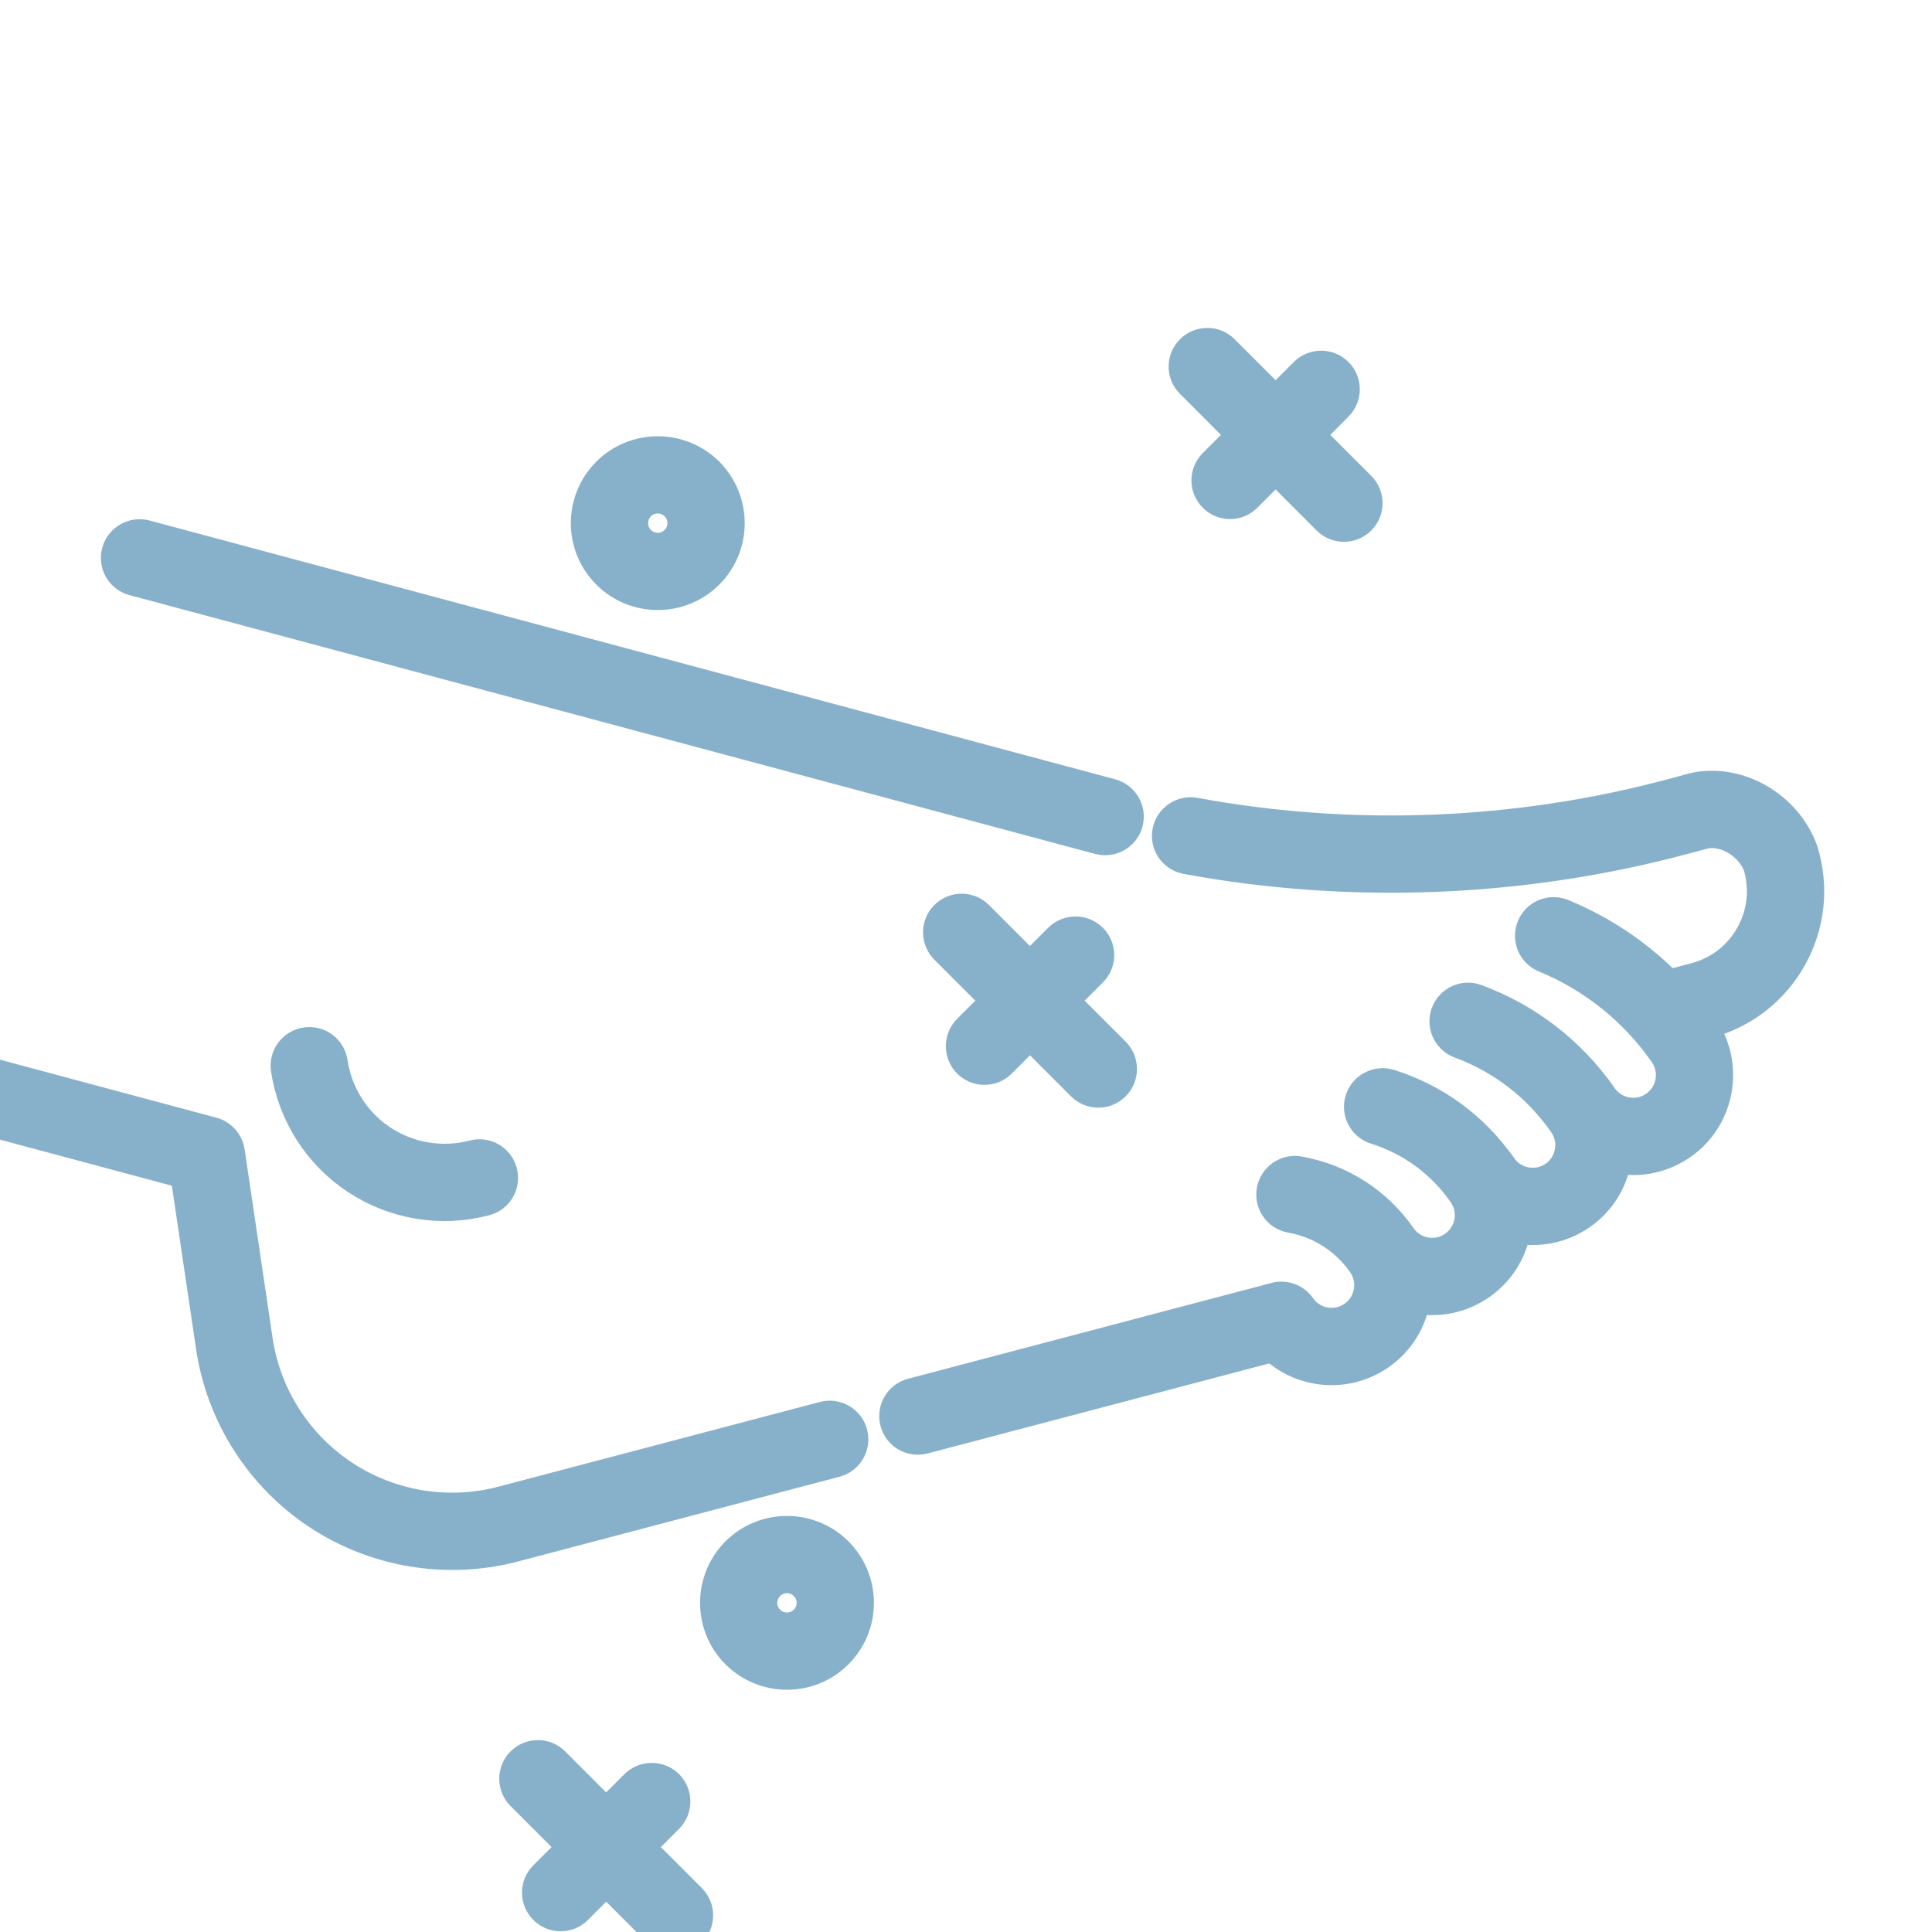 <svg width="20" height="20" viewBox="0 0 20 20" fill="none" xmlns="http://www.w3.org/2000/svg">
<g clip-path="url(#clip0_6263_12805)">
<mask id="path-1-outside-1_6263_12805" maskUnits="userSpaceOnUse" x="-5.053" y="-2.931" width="26.163" height="26.163" fill="black">
<rect fill="white" x="-5.053" y="-2.931" width="26.163" height="26.163"/>
<path d="M17.533 11.755C17.496 11.791 17.456 11.825 17.413 11.855C17.219 11.99 16.984 12.042 16.751 12C16.747 11.999 16.743 11.998 16.739 11.998C16.738 12.002 16.738 12.006 16.737 12.01C16.695 12.243 16.566 12.445 16.372 12.58C16.168 12.722 15.925 12.766 15.698 12.722C15.697 12.727 15.697 12.731 15.696 12.736C15.654 12.968 15.525 13.17 15.331 13.305C15.137 13.44 14.902 13.492 14.67 13.45C14.665 13.45 14.661 13.449 14.657 13.448C14.619 13.676 14.493 13.889 14.29 14.03C13.941 14.274 13.476 14.23 13.178 13.949L9.565 14.901C9.432 14.936 9.295 14.857 9.26 14.723C9.225 14.59 9.304 14.453 9.438 14.418L13.2 13.426C13.302 13.399 13.409 13.438 13.469 13.524C13.59 13.698 13.83 13.741 14.004 13.62C14.178 13.499 14.221 13.259 14.1 13.085C13.925 12.834 13.662 12.666 13.361 12.612C13.225 12.588 13.134 12.458 13.159 12.322C13.183 12.186 13.313 12.095 13.449 12.12C13.882 12.197 14.258 12.438 14.51 12.799C14.51 12.8 14.51 12.8 14.51 12.8C14.569 12.884 14.657 12.94 14.758 12.958C14.859 12.976 14.961 12.954 15.045 12.895C15.129 12.836 15.185 12.748 15.204 12.648C15.222 12.546 15.199 12.444 15.141 12.36C14.919 12.042 14.607 11.812 14.238 11.696C14.106 11.655 14.033 11.514 14.074 11.383C14.115 11.251 14.256 11.178 14.388 11.219C14.863 11.369 15.265 11.664 15.55 12.074C15.551 12.074 15.551 12.074 15.551 12.074C15.672 12.248 15.912 12.291 16.086 12.17C16.17 12.111 16.226 12.024 16.244 11.922C16.262 11.821 16.24 11.719 16.181 11.635C15.916 11.254 15.546 10.967 15.111 10.807C14.982 10.759 14.915 10.616 14.963 10.486C15.011 10.356 15.155 10.29 15.284 10.338C15.815 10.534 16.267 10.883 16.592 11.349C16.592 11.35 16.592 11.35 16.592 11.35C16.651 11.434 16.739 11.49 16.84 11.508C16.941 11.526 17.043 11.504 17.127 11.445C17.301 11.324 17.344 11.084 17.223 10.91C16.913 10.466 16.486 10.123 15.988 9.918C15.86 9.866 15.799 9.72 15.852 9.592C15.904 9.464 16.05 9.403 16.178 9.456C16.59 9.625 16.961 9.875 17.272 10.19L17.551 10.115C17.795 10.05 17.996 9.892 18.118 9.672C18.239 9.453 18.266 9.202 18.195 8.962C18.11 8.746 17.866 8.598 17.655 8.635L17.43 8.695C15.761 9.142 13.98 9.213 12.28 8.899C12.144 8.874 12.054 8.744 12.079 8.608C12.104 8.472 12.235 8.382 12.371 8.407C13.998 8.708 15.703 8.64 17.301 8.212L17.535 8.149C17.541 8.148 17.546 8.146 17.552 8.145C18.007 8.056 18.497 8.341 18.666 8.794C18.668 8.799 18.67 8.803 18.671 8.808C18.785 9.181 18.744 9.574 18.556 9.914C18.367 10.254 18.056 10.497 17.681 10.598L17.625 10.613C17.628 10.617 17.63 10.62 17.633 10.624C17.881 10.98 17.83 11.458 17.533 11.755ZM7.159 20.005C7.062 20.102 6.903 20.102 6.806 20.005L6.275 19.474L5.981 19.769C5.883 19.867 5.725 19.867 5.627 19.769C5.529 19.671 5.529 19.513 5.627 19.416L5.922 19.121L5.391 18.59C5.294 18.493 5.294 18.334 5.391 18.237C5.489 18.139 5.647 18.139 5.745 18.237L6.275 18.767L6.57 18.472C6.668 18.375 6.826 18.375 6.924 18.472C7.021 18.57 7.021 18.728 6.924 18.826L6.629 19.121L7.159 19.651C7.257 19.749 7.257 19.907 7.159 20.005ZM8.677 17.123C8.385 17.416 7.909 17.415 7.616 17.123C7.324 16.831 7.324 16.355 7.616 16.062C7.909 15.77 8.385 15.77 8.677 16.062C8.97 16.355 8.97 16.83 8.677 17.123ZM7.97 16.416C7.872 16.513 7.872 16.672 7.97 16.769C8.067 16.867 8.226 16.867 8.324 16.769C8.421 16.672 8.421 16.513 8.324 16.416C8.226 16.318 8.067 16.318 7.97 16.416ZM8.766 15.077C8.736 15.107 8.698 15.13 8.653 15.142L5.326 16.019C4.631 16.202 3.888 16.08 3.288 15.685C2.688 15.289 2.283 14.654 2.178 13.943L1.913 12.155L-3.349 10.745C-3.483 10.71 -3.562 10.572 -3.526 10.439C-3.49 10.306 -3.353 10.227 -3.22 10.262L2.201 11.715C2.297 11.741 2.369 11.821 2.384 11.92L2.673 13.87C2.757 14.44 3.082 14.95 3.563 15.267C4.045 15.585 4.641 15.682 5.198 15.535L8.526 14.658C8.659 14.623 8.796 14.703 8.831 14.836C8.855 14.925 8.827 15.016 8.766 15.077ZM11.547 11.243C11.449 11.341 11.291 11.341 11.193 11.243L10.662 10.712L10.368 11.007C10.27 11.105 10.112 11.105 10.014 11.007C9.917 10.909 9.917 10.751 10.014 10.653L10.309 10.359L9.778 9.828C9.681 9.731 9.681 9.572 9.778 9.475C9.876 9.377 10.034 9.377 10.132 9.475L10.662 10.005L10.957 9.71C11.055 9.613 11.213 9.613 11.311 9.71C11.409 9.808 11.409 9.966 11.311 10.064L11.016 10.359L11.547 10.889C11.644 10.987 11.644 11.145 11.547 11.243ZM11.618 8.63C11.557 8.691 11.466 8.719 11.376 8.695L1.38 6.016C1.246 5.981 1.167 5.844 1.203 5.71C1.239 5.577 1.376 5.498 1.509 5.533L11.505 8.212C11.639 8.248 11.718 8.385 11.682 8.518C11.671 8.562 11.648 8.6 11.618 8.63ZM14.089 5.386C13.991 5.483 13.833 5.483 13.736 5.386L13.205 4.855L12.91 5.15C12.813 5.248 12.654 5.248 12.557 5.15C12.459 5.052 12.459 4.894 12.557 4.796L12.851 4.502L12.321 3.971C12.223 3.874 12.223 3.715 12.321 3.618C12.419 3.52 12.577 3.52 12.675 3.618L13.205 4.148L13.5 3.853C13.597 3.756 13.756 3.756 13.853 3.853C13.951 3.951 13.951 4.109 13.853 4.207L13.559 4.502L14.089 5.032C14.187 5.13 14.187 5.288 14.089 5.386ZM5.14 12.371C5.11 12.401 5.071 12.424 5.027 12.435C4.569 12.556 4.08 12.476 3.685 12.215C3.29 11.955 3.024 11.537 2.954 11.069C2.934 10.932 3.028 10.805 3.165 10.785C3.302 10.764 3.429 10.859 3.449 10.995C3.498 11.323 3.684 11.616 3.96 11.798C4.237 11.98 4.579 12.036 4.899 11.952C5.033 11.917 5.17 11.996 5.205 12.13C5.228 12.219 5.201 12.31 5.14 12.371ZM7.34 5.946C7.047 6.238 6.571 6.238 6.279 5.946C5.986 5.653 5.986 5.178 6.279 4.885C6.571 4.593 7.047 4.593 7.34 4.885C7.632 5.178 7.632 5.653 7.34 5.946ZM6.632 5.239C6.535 5.336 6.535 5.495 6.632 5.592C6.73 5.69 6.889 5.69 6.986 5.592C7.084 5.495 7.084 5.336 6.986 5.239C6.889 5.141 6.73 5.141 6.632 5.239Z"/>
</mask>
<path d="M17.533 11.755C17.496 11.791 17.456 11.825 17.413 11.855C17.219 11.99 16.984 12.042 16.751 12C16.747 11.999 16.743 11.998 16.739 11.998C16.738 12.002 16.738 12.006 16.737 12.01C16.695 12.243 16.566 12.445 16.372 12.58C16.168 12.722 15.925 12.766 15.698 12.722C15.697 12.727 15.697 12.731 15.696 12.736C15.654 12.968 15.525 13.17 15.331 13.305C15.137 13.44 14.902 13.492 14.67 13.45C14.665 13.45 14.661 13.449 14.657 13.448C14.619 13.676 14.493 13.889 14.29 14.03C13.941 14.274 13.476 14.23 13.178 13.949L9.565 14.901C9.432 14.936 9.295 14.857 9.26 14.723C9.225 14.59 9.304 14.453 9.438 14.418L13.2 13.426C13.302 13.399 13.409 13.438 13.469 13.524C13.59 13.698 13.83 13.741 14.004 13.62C14.178 13.499 14.221 13.259 14.1 13.085C13.925 12.834 13.662 12.666 13.361 12.612C13.225 12.588 13.134 12.458 13.159 12.322C13.183 12.186 13.313 12.095 13.449 12.12C13.882 12.197 14.258 12.438 14.51 12.799C14.51 12.8 14.51 12.8 14.51 12.8C14.569 12.884 14.657 12.94 14.758 12.958C14.859 12.976 14.961 12.954 15.045 12.895C15.129 12.836 15.185 12.748 15.204 12.648C15.222 12.546 15.199 12.444 15.141 12.36C14.919 12.042 14.607 11.812 14.238 11.696C14.106 11.655 14.033 11.514 14.074 11.383C14.115 11.251 14.256 11.178 14.388 11.219C14.863 11.369 15.265 11.664 15.55 12.074C15.551 12.074 15.551 12.074 15.551 12.074C15.672 12.248 15.912 12.291 16.086 12.17C16.17 12.111 16.226 12.024 16.244 11.922C16.262 11.821 16.24 11.719 16.181 11.635C15.916 11.254 15.546 10.967 15.111 10.807C14.982 10.759 14.915 10.616 14.963 10.486C15.011 10.356 15.155 10.29 15.284 10.338C15.815 10.534 16.267 10.883 16.592 11.349C16.592 11.35 16.592 11.35 16.592 11.35C16.651 11.434 16.739 11.49 16.84 11.508C16.941 11.526 17.043 11.504 17.127 11.445C17.301 11.324 17.344 11.084 17.223 10.91C16.913 10.466 16.486 10.123 15.988 9.918C15.86 9.866 15.799 9.72 15.852 9.592C15.904 9.464 16.05 9.403 16.178 9.456C16.59 9.625 16.961 9.875 17.272 10.19L17.551 10.115C17.795 10.05 17.996 9.892 18.118 9.672C18.239 9.453 18.266 9.202 18.195 8.962C18.11 8.746 17.866 8.598 17.655 8.635L17.43 8.695C15.761 9.142 13.98 9.213 12.28 8.899C12.144 8.874 12.054 8.744 12.079 8.608C12.104 8.472 12.235 8.382 12.371 8.407C13.998 8.708 15.703 8.64 17.301 8.212L17.535 8.149C17.541 8.148 17.546 8.146 17.552 8.145C18.007 8.056 18.497 8.341 18.666 8.794C18.668 8.799 18.67 8.803 18.671 8.808C18.785 9.181 18.744 9.574 18.556 9.914C18.367 10.254 18.056 10.497 17.681 10.598L17.625 10.613C17.628 10.617 17.63 10.62 17.633 10.624C17.881 10.98 17.83 11.458 17.533 11.755ZM7.159 20.005C7.062 20.102 6.903 20.102 6.806 20.005L6.275 19.474L5.981 19.769C5.883 19.867 5.725 19.867 5.627 19.769C5.529 19.671 5.529 19.513 5.627 19.416L5.922 19.121L5.391 18.59C5.294 18.493 5.294 18.334 5.391 18.237C5.489 18.139 5.647 18.139 5.745 18.237L6.275 18.767L6.57 18.472C6.668 18.375 6.826 18.375 6.924 18.472C7.021 18.57 7.021 18.728 6.924 18.826L6.629 19.121L7.159 19.651C7.257 19.749 7.257 19.907 7.159 20.005ZM8.677 17.123C8.385 17.416 7.909 17.415 7.616 17.123C7.324 16.831 7.324 16.355 7.616 16.062C7.909 15.77 8.385 15.77 8.677 16.062C8.97 16.355 8.97 16.83 8.677 17.123ZM7.97 16.416C7.872 16.513 7.872 16.672 7.97 16.769C8.067 16.867 8.226 16.867 8.324 16.769C8.421 16.672 8.421 16.513 8.324 16.416C8.226 16.318 8.067 16.318 7.97 16.416ZM8.766 15.077C8.736 15.107 8.698 15.13 8.653 15.142L5.326 16.019C4.631 16.202 3.888 16.08 3.288 15.685C2.688 15.289 2.283 14.654 2.178 13.943L1.913 12.155L-3.349 10.745C-3.483 10.71 -3.562 10.572 -3.526 10.439C-3.49 10.306 -3.353 10.227 -3.22 10.262L2.201 11.715C2.297 11.741 2.369 11.821 2.384 11.92L2.673 13.87C2.757 14.44 3.082 14.95 3.563 15.267C4.045 15.585 4.641 15.682 5.198 15.535L8.526 14.658C8.659 14.623 8.796 14.703 8.831 14.836C8.855 14.925 8.827 15.016 8.766 15.077ZM11.547 11.243C11.449 11.341 11.291 11.341 11.193 11.243L10.662 10.712L10.368 11.007C10.27 11.105 10.112 11.105 10.014 11.007C9.917 10.909 9.917 10.751 10.014 10.653L10.309 10.359L9.778 9.828C9.681 9.731 9.681 9.572 9.778 9.475C9.876 9.377 10.034 9.377 10.132 9.475L10.662 10.005L10.957 9.71C11.055 9.613 11.213 9.613 11.311 9.71C11.409 9.808 11.409 9.966 11.311 10.064L11.016 10.359L11.547 10.889C11.644 10.987 11.644 11.145 11.547 11.243ZM11.618 8.63C11.557 8.691 11.466 8.719 11.376 8.695L1.38 6.016C1.246 5.981 1.167 5.844 1.203 5.71C1.239 5.577 1.376 5.498 1.509 5.533L11.505 8.212C11.639 8.248 11.718 8.385 11.682 8.518C11.671 8.562 11.648 8.6 11.618 8.63ZM14.089 5.386C13.991 5.483 13.833 5.483 13.736 5.386L13.205 4.855L12.91 5.15C12.813 5.248 12.654 5.248 12.557 5.15C12.459 5.052 12.459 4.894 12.557 4.796L12.851 4.502L12.321 3.971C12.223 3.874 12.223 3.715 12.321 3.618C12.419 3.52 12.577 3.52 12.675 3.618L13.205 4.148L13.5 3.853C13.597 3.756 13.756 3.756 13.853 3.853C13.951 3.951 13.951 4.109 13.853 4.207L13.559 4.502L14.089 5.032C14.187 5.13 14.187 5.288 14.089 5.386ZM5.14 12.371C5.11 12.401 5.071 12.424 5.027 12.435C4.569 12.556 4.08 12.476 3.685 12.215C3.29 11.955 3.024 11.537 2.954 11.069C2.934 10.932 3.028 10.805 3.165 10.785C3.302 10.764 3.429 10.859 3.449 10.995C3.498 11.323 3.684 11.616 3.96 11.798C4.237 11.98 4.579 12.036 4.899 11.952C5.033 11.917 5.17 11.996 5.205 12.13C5.228 12.219 5.201 12.31 5.14 12.371ZM7.34 5.946C7.047 6.238 6.571 6.238 6.279 5.946C5.986 5.653 5.986 5.178 6.279 4.885C6.571 4.593 7.047 4.593 7.34 4.885C7.632 5.178 7.632 5.653 7.34 5.946ZM6.632 5.239C6.535 5.336 6.535 5.495 6.632 5.592C6.73 5.69 6.889 5.69 6.986 5.592C7.084 5.495 7.084 5.336 6.986 5.239C6.889 5.141 6.73 5.141 6.632 5.239Z" fill="#87B1CA"/>
<path d="M17.533 11.755C17.496 11.791 17.456 11.825 17.413 11.855C17.219 11.99 16.984 12.042 16.751 12C16.747 11.999 16.743 11.998 16.739 11.998C16.738 12.002 16.738 12.006 16.737 12.01C16.695 12.243 16.566 12.445 16.372 12.58C16.168 12.722 15.925 12.766 15.698 12.722C15.697 12.727 15.697 12.731 15.696 12.736C15.654 12.968 15.525 13.17 15.331 13.305C15.137 13.44 14.902 13.492 14.67 13.45C14.665 13.45 14.661 13.449 14.657 13.448C14.619 13.676 14.493 13.889 14.29 14.03C13.941 14.274 13.476 14.23 13.178 13.949L9.565 14.901C9.432 14.936 9.295 14.857 9.26 14.723C9.225 14.59 9.304 14.453 9.438 14.418L13.2 13.426C13.302 13.399 13.409 13.438 13.469 13.524C13.59 13.698 13.83 13.741 14.004 13.62C14.178 13.499 14.221 13.259 14.1 13.085C13.925 12.834 13.662 12.666 13.361 12.612C13.225 12.588 13.134 12.458 13.159 12.322C13.183 12.186 13.313 12.095 13.449 12.12C13.882 12.197 14.258 12.438 14.51 12.799C14.51 12.8 14.51 12.8 14.51 12.8C14.569 12.884 14.657 12.94 14.758 12.958C14.859 12.976 14.961 12.954 15.045 12.895C15.129 12.836 15.185 12.748 15.204 12.648C15.222 12.546 15.199 12.444 15.141 12.36C14.919 12.042 14.607 11.812 14.238 11.696C14.106 11.655 14.033 11.514 14.074 11.383C14.115 11.251 14.256 11.178 14.388 11.219C14.863 11.369 15.265 11.664 15.55 12.074C15.551 12.074 15.551 12.074 15.551 12.074C15.672 12.248 15.912 12.291 16.086 12.17C16.17 12.111 16.226 12.024 16.244 11.922C16.262 11.821 16.24 11.719 16.181 11.635C15.916 11.254 15.546 10.967 15.111 10.807C14.982 10.759 14.915 10.616 14.963 10.486C15.011 10.356 15.155 10.29 15.284 10.338C15.815 10.534 16.267 10.883 16.592 11.349C16.592 11.35 16.592 11.35 16.592 11.35C16.651 11.434 16.739 11.49 16.84 11.508C16.941 11.526 17.043 11.504 17.127 11.445C17.301 11.324 17.344 11.084 17.223 10.91C16.913 10.466 16.486 10.123 15.988 9.918C15.86 9.866 15.799 9.72 15.852 9.592C15.904 9.464 16.05 9.403 16.178 9.456C16.59 9.625 16.961 9.875 17.272 10.19L17.551 10.115C17.795 10.05 17.996 9.892 18.118 9.672C18.239 9.453 18.266 9.202 18.195 8.962C18.11 8.746 17.866 8.598 17.655 8.635L17.43 8.695C15.761 9.142 13.98 9.213 12.28 8.899C12.144 8.874 12.054 8.744 12.079 8.608C12.104 8.472 12.235 8.382 12.371 8.407C13.998 8.708 15.703 8.64 17.301 8.212L17.535 8.149C17.541 8.148 17.546 8.146 17.552 8.145C18.007 8.056 18.497 8.341 18.666 8.794C18.668 8.799 18.67 8.803 18.671 8.808C18.785 9.181 18.744 9.574 18.556 9.914C18.367 10.254 18.056 10.497 17.681 10.598L17.625 10.613C17.628 10.617 17.63 10.62 17.633 10.624C17.881 10.98 17.83 11.458 17.533 11.755ZM7.159 20.005C7.062 20.102 6.903 20.102 6.806 20.005L6.275 19.474L5.981 19.769C5.883 19.867 5.725 19.867 5.627 19.769C5.529 19.671 5.529 19.513 5.627 19.416L5.922 19.121L5.391 18.59C5.294 18.493 5.294 18.334 5.391 18.237C5.489 18.139 5.647 18.139 5.745 18.237L6.275 18.767L6.57 18.472C6.668 18.375 6.826 18.375 6.924 18.472C7.021 18.57 7.021 18.728 6.924 18.826L6.629 19.121L7.159 19.651C7.257 19.749 7.257 19.907 7.159 20.005ZM8.677 17.123C8.385 17.416 7.909 17.415 7.616 17.123C7.324 16.831 7.324 16.355 7.616 16.062C7.909 15.77 8.385 15.77 8.677 16.062C8.97 16.355 8.97 16.83 8.677 17.123ZM7.97 16.416C7.872 16.513 7.872 16.672 7.97 16.769C8.067 16.867 8.226 16.867 8.324 16.769C8.421 16.672 8.421 16.513 8.324 16.416C8.226 16.318 8.067 16.318 7.97 16.416ZM8.766 15.077C8.736 15.107 8.698 15.13 8.653 15.142L5.326 16.019C4.631 16.202 3.888 16.08 3.288 15.685C2.688 15.289 2.283 14.654 2.178 13.943L1.913 12.155L-3.349 10.745C-3.483 10.71 -3.562 10.572 -3.526 10.439C-3.49 10.306 -3.353 10.227 -3.22 10.262L2.201 11.715C2.297 11.741 2.369 11.821 2.384 11.92L2.673 13.87C2.757 14.44 3.082 14.95 3.563 15.267C4.045 15.585 4.641 15.682 5.198 15.535L8.526 14.658C8.659 14.623 8.796 14.703 8.831 14.836C8.855 14.925 8.827 15.016 8.766 15.077ZM11.547 11.243C11.449 11.341 11.291 11.341 11.193 11.243L10.662 10.712L10.368 11.007C10.27 11.105 10.112 11.105 10.014 11.007C9.917 10.909 9.917 10.751 10.014 10.653L10.309 10.359L9.778 9.828C9.681 9.731 9.681 9.572 9.778 9.475C9.876 9.377 10.034 9.377 10.132 9.475L10.662 10.005L10.957 9.71C11.055 9.613 11.213 9.613 11.311 9.71C11.409 9.808 11.409 9.966 11.311 10.064L11.016 10.359L11.547 10.889C11.644 10.987 11.644 11.145 11.547 11.243ZM11.618 8.63C11.557 8.691 11.466 8.719 11.376 8.695L1.38 6.016C1.246 5.981 1.167 5.844 1.203 5.71C1.239 5.577 1.376 5.498 1.509 5.533L11.505 8.212C11.639 8.248 11.718 8.385 11.682 8.518C11.671 8.562 11.648 8.6 11.618 8.63ZM14.089 5.386C13.991 5.483 13.833 5.483 13.736 5.386L13.205 4.855L12.91 5.15C12.813 5.248 12.654 5.248 12.557 5.15C12.459 5.052 12.459 4.894 12.557 4.796L12.851 4.502L12.321 3.971C12.223 3.874 12.223 3.715 12.321 3.618C12.419 3.52 12.577 3.52 12.675 3.618L13.205 4.148L13.5 3.853C13.597 3.756 13.756 3.756 13.853 3.853C13.951 3.951 13.951 4.109 13.853 4.207L13.559 4.502L14.089 5.032C14.187 5.13 14.187 5.288 14.089 5.386ZM5.14 12.371C5.11 12.401 5.071 12.424 5.027 12.435C4.569 12.556 4.08 12.476 3.685 12.215C3.29 11.955 3.024 11.537 2.954 11.069C2.934 10.932 3.028 10.805 3.165 10.785C3.302 10.764 3.429 10.859 3.449 10.995C3.498 11.323 3.684 11.616 3.96 11.798C4.237 11.98 4.579 12.036 4.899 11.952C5.033 11.917 5.17 11.996 5.205 12.13C5.228 12.219 5.201 12.31 5.14 12.371ZM7.34 5.946C7.047 6.238 6.571 6.238 6.279 5.946C5.986 5.653 5.986 5.178 6.279 4.885C6.571 4.593 7.047 4.593 7.34 4.885C7.632 5.178 7.632 5.653 7.34 5.946ZM6.632 5.239C6.535 5.336 6.535 5.495 6.632 5.592C6.73 5.69 6.889 5.69 6.986 5.592C7.084 5.495 7.084 5.336 6.986 5.239C6.889 5.141 6.73 5.141 6.632 5.239Z" stroke="#87B1CA" stroke-width="0.3" mask="url(#path-1-outside-1_6263_12805)"/>
</g>
<defs>
<clipPath id="clip0_6263_12805">
<rect width="20" height="20" fill="white"/>
</clipPath>
</defs>
</svg>
